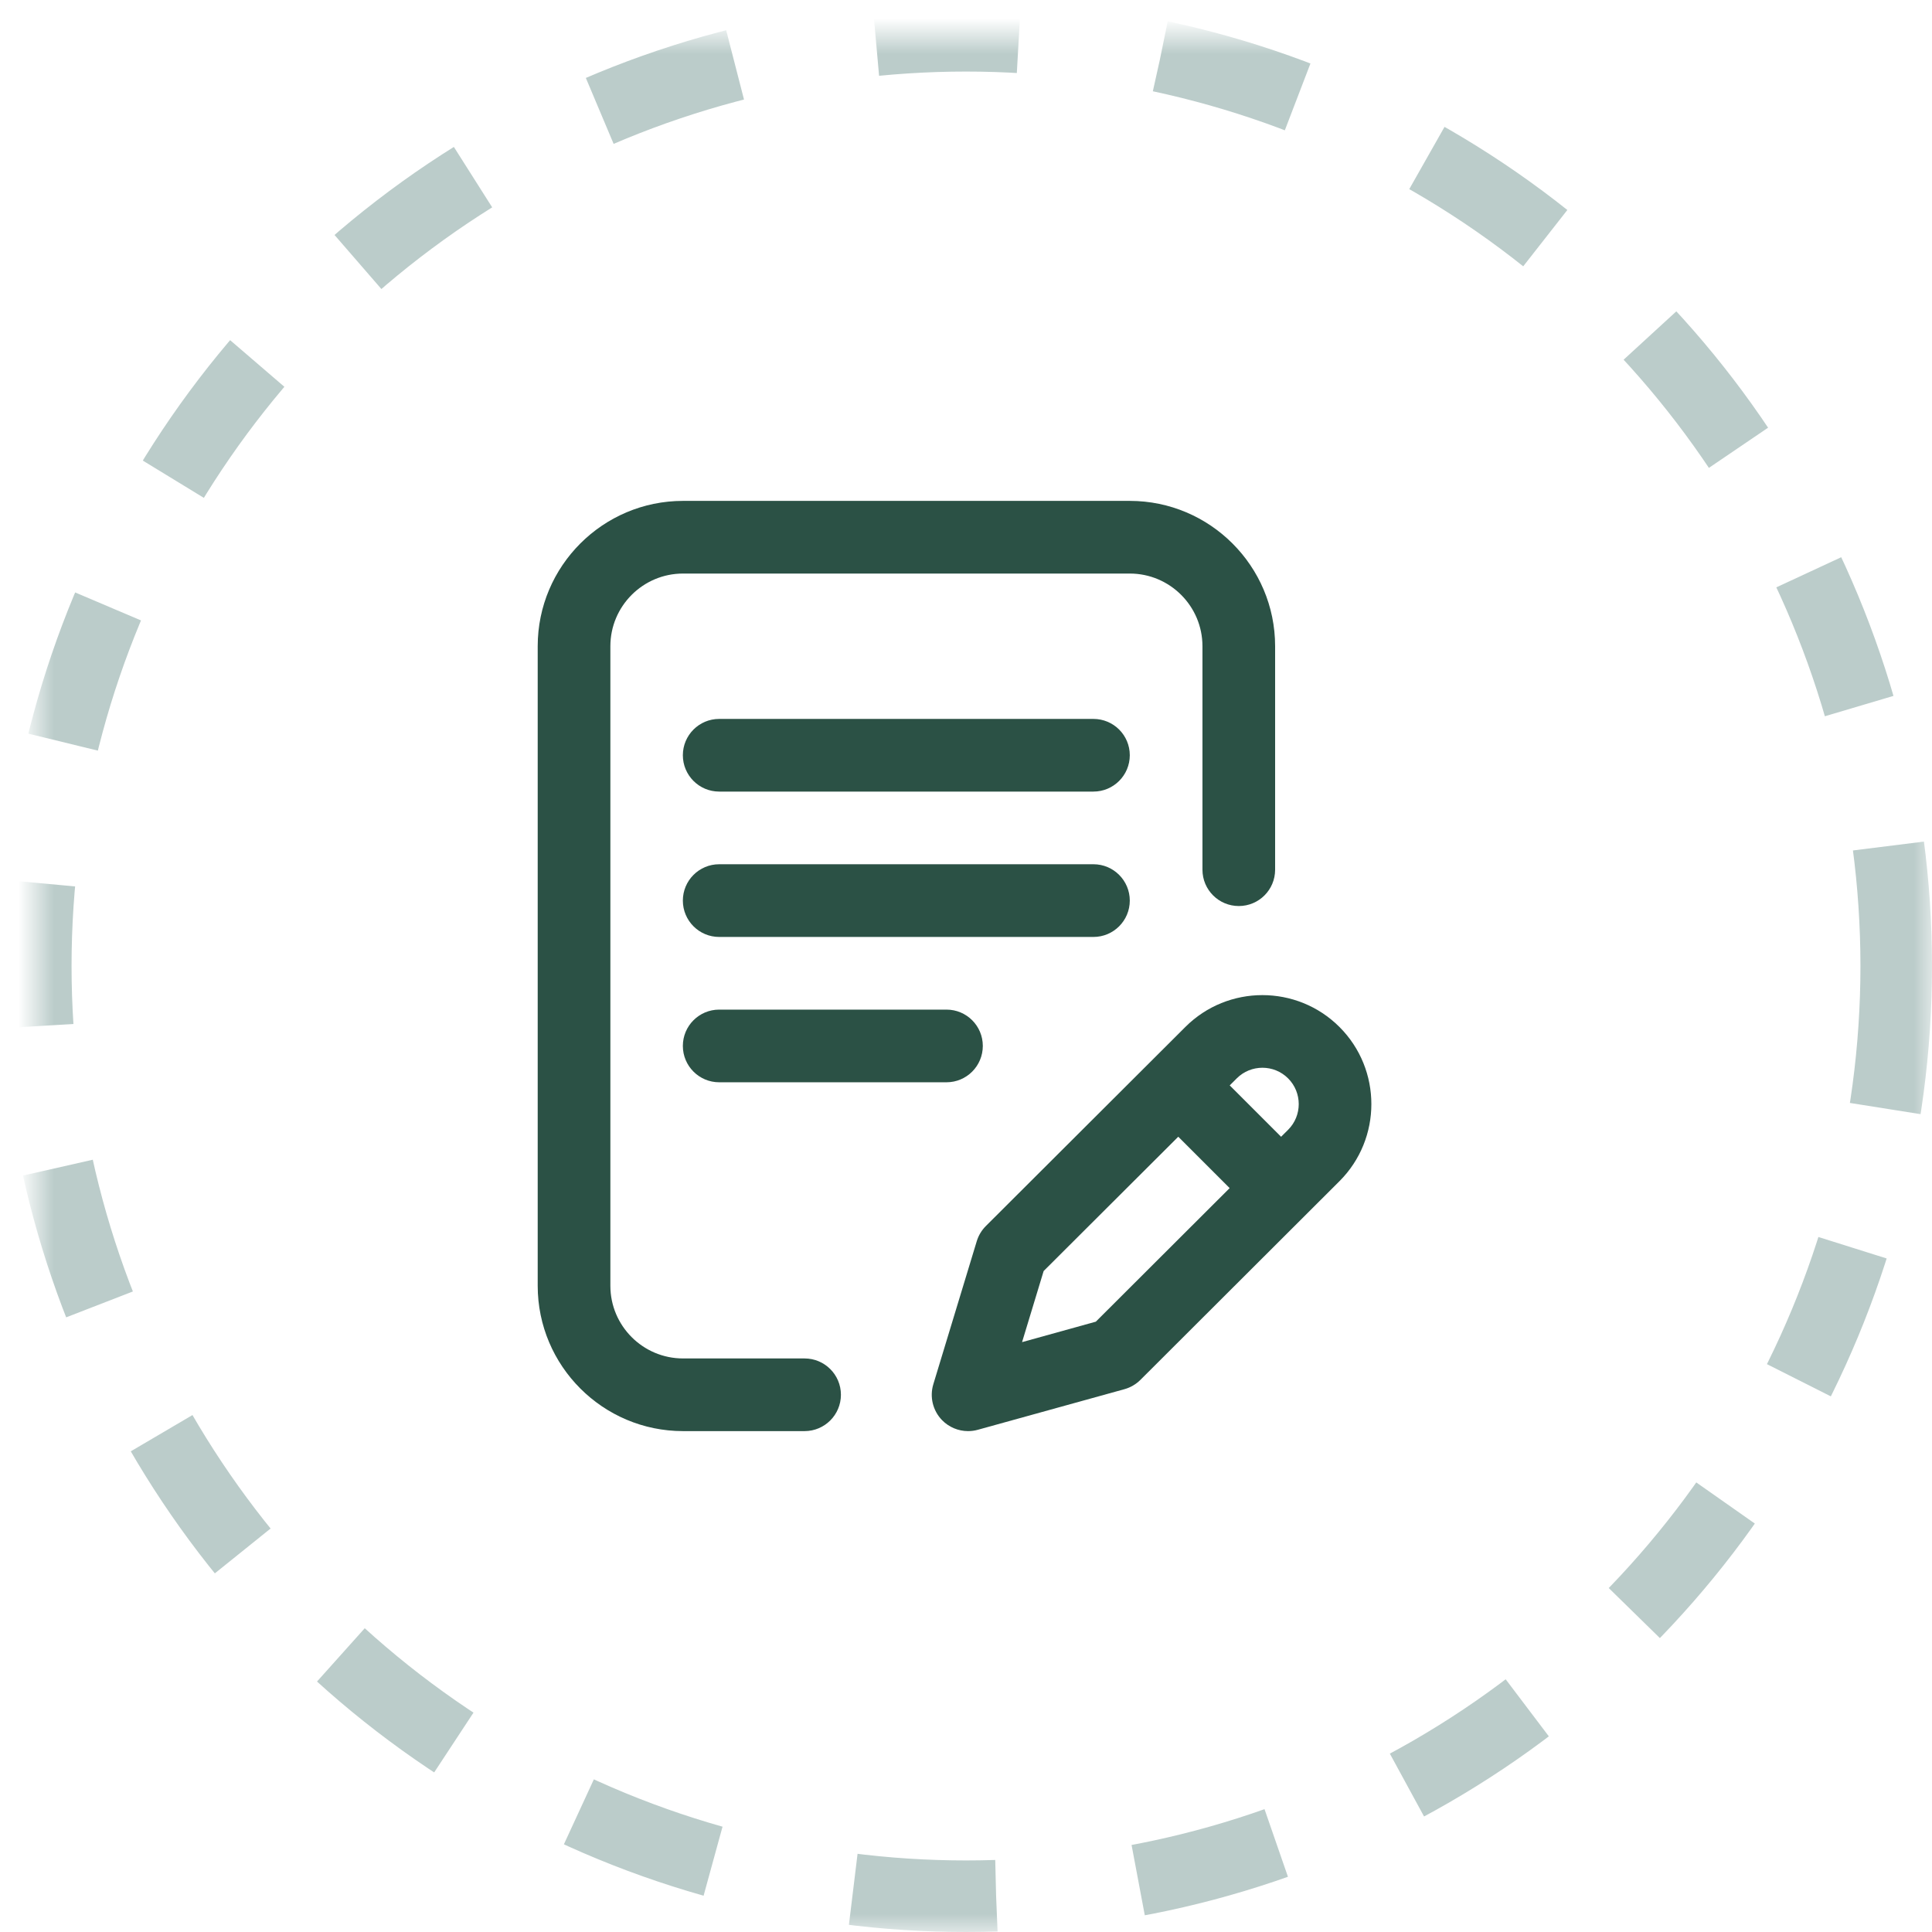 <?xml version="1.0" encoding="UTF-8"?>
<svg width="54px" height="54px" viewBox="0 0 54 54" version="1.1" xmlns="http://www.w3.org/2000/svg" xmlns:xlink="http://www.w3.org/1999/xlink">
    <!-- Generator: Sketch 52.6 (67491) - http://www.bohemiancoding.com/sketch -->
    <title>Group 14</title>
    <desc>Created with Sketch.</desc>
    <defs>
        <circle id="path-1" cx="26" cy="26" r="26"></circle>
        <mask id="mask-2" maskContentUnits="userSpaceOnUse" maskUnits="objectBoundingBox" x="-1" y="-1" width="54" height="54">
            <rect x="-1" y="-1" width="54" height="54" fill="white"></rect>
            <use xlink:href="#path-1" fill="black"></use>
        </mask>
    </defs>
    <g id="Home-Page" stroke="none" stroke-width="1" fill="none" fill-rule="evenodd">
        <g id="Book-Lab-Test" transform="translate(-187, -1603)">
            <g id="Group-16" transform="translate(188, 1381)">
                <g id="Group-17" transform="translate(0, 223)">
                    <g id="Group-14">
                        <use id="Oval" stroke="#BBCCCA" mask="url(#mask-2)" stroke-width="2" stroke-dasharray="4" fill-rule="nonzero" xlink:href="#path-1"></use>
                        <g id="writing-(1)" transform="translate(14, 13)" fill="#2B5145">
                            <path d="M16.578,11.172 C16.578,10.611 16.123,10.156 15.562,10.156 L5.101,10.156 C4.541,10.156 4.086,10.611 4.086,11.172 C4.086,11.733 4.541,12.188 5.101,12.188 L15.562,12.188 C16.123,12.188 16.578,11.733 16.578,11.172 Z" id="Path"></path>
                            <path d="M5.101,14.219 C4.541,14.219 4.086,14.673 4.086,15.234 C4.086,15.795 4.541,16.25 5.101,16.25 L11.455,16.25 C12.016,16.25 12.47,15.795 12.47,15.234 C12.47,14.673 12.016,14.219 11.455,14.219 L5.101,14.219 Z" id="Path"></path>
                            <path d="M7.488,23.969 L4.091,23.969 C2.971,23.969 2.06,23.058 2.06,21.938 L2.06,4.062 C2.06,2.942 2.971,2.031 4.091,2.031 L16.578,2.031 C17.698,2.031 18.609,2.942 18.609,4.062 L18.609,10.309 C18.609,10.87 19.064,11.324 19.625,11.324 C20.186,11.324 20.64,10.87 20.64,10.309 L20.64,4.062 C20.64,1.822 18.818,0 16.578,0 L4.091,0 C1.851,0 0.029,1.822 0.029,4.062 L0.029,21.938 C0.029,24.178 1.851,26 4.091,26 L7.488,26 C8.049,26 8.504,25.545 8.504,24.984 C8.504,24.423 8.049,23.969 7.488,23.969 Z" id="Path"></path>
                            <path d="M22.439,14.705 C21.251,13.517 19.319,13.517 18.131,14.704 L12.555,20.268 C12.437,20.386 12.35,20.531 12.301,20.691 L11.087,24.689 C10.979,25.044 11.073,25.428 11.331,25.694 C11.525,25.892 11.788,26 12.058,26 C12.149,26 12.24,25.988 12.33,25.963 L16.429,24.828 C16.598,24.781 16.751,24.691 16.875,24.568 L22.439,19.014 C23.627,17.826 23.627,15.893 22.439,14.705 Z M15.629,22.941 L13.567,23.513 L14.17,21.526 L17.933,17.772 L19.369,19.208 L15.629,22.941 Z M21.004,17.577 L20.807,17.773 L19.371,16.337 L19.567,16.141 C19.963,15.745 20.607,15.745 21.003,16.141 C21.399,16.537 21.399,17.182 21.004,17.577 Z" id="Shape" fill-rule="nonzero"></path>
                            <path d="M15.562,6.094 L5.101,6.094 C4.541,6.094 4.086,6.548 4.086,7.109 C4.086,7.67 4.541,8.125 5.101,8.125 L15.562,8.125 C16.123,8.125 16.578,7.67 16.578,7.109 C16.578,6.548 16.123,6.094 15.562,6.094 Z" id="Path"></path>
                        </g>
                    </g>
                </g>
            </g>
        </g>
    </g>
</svg>